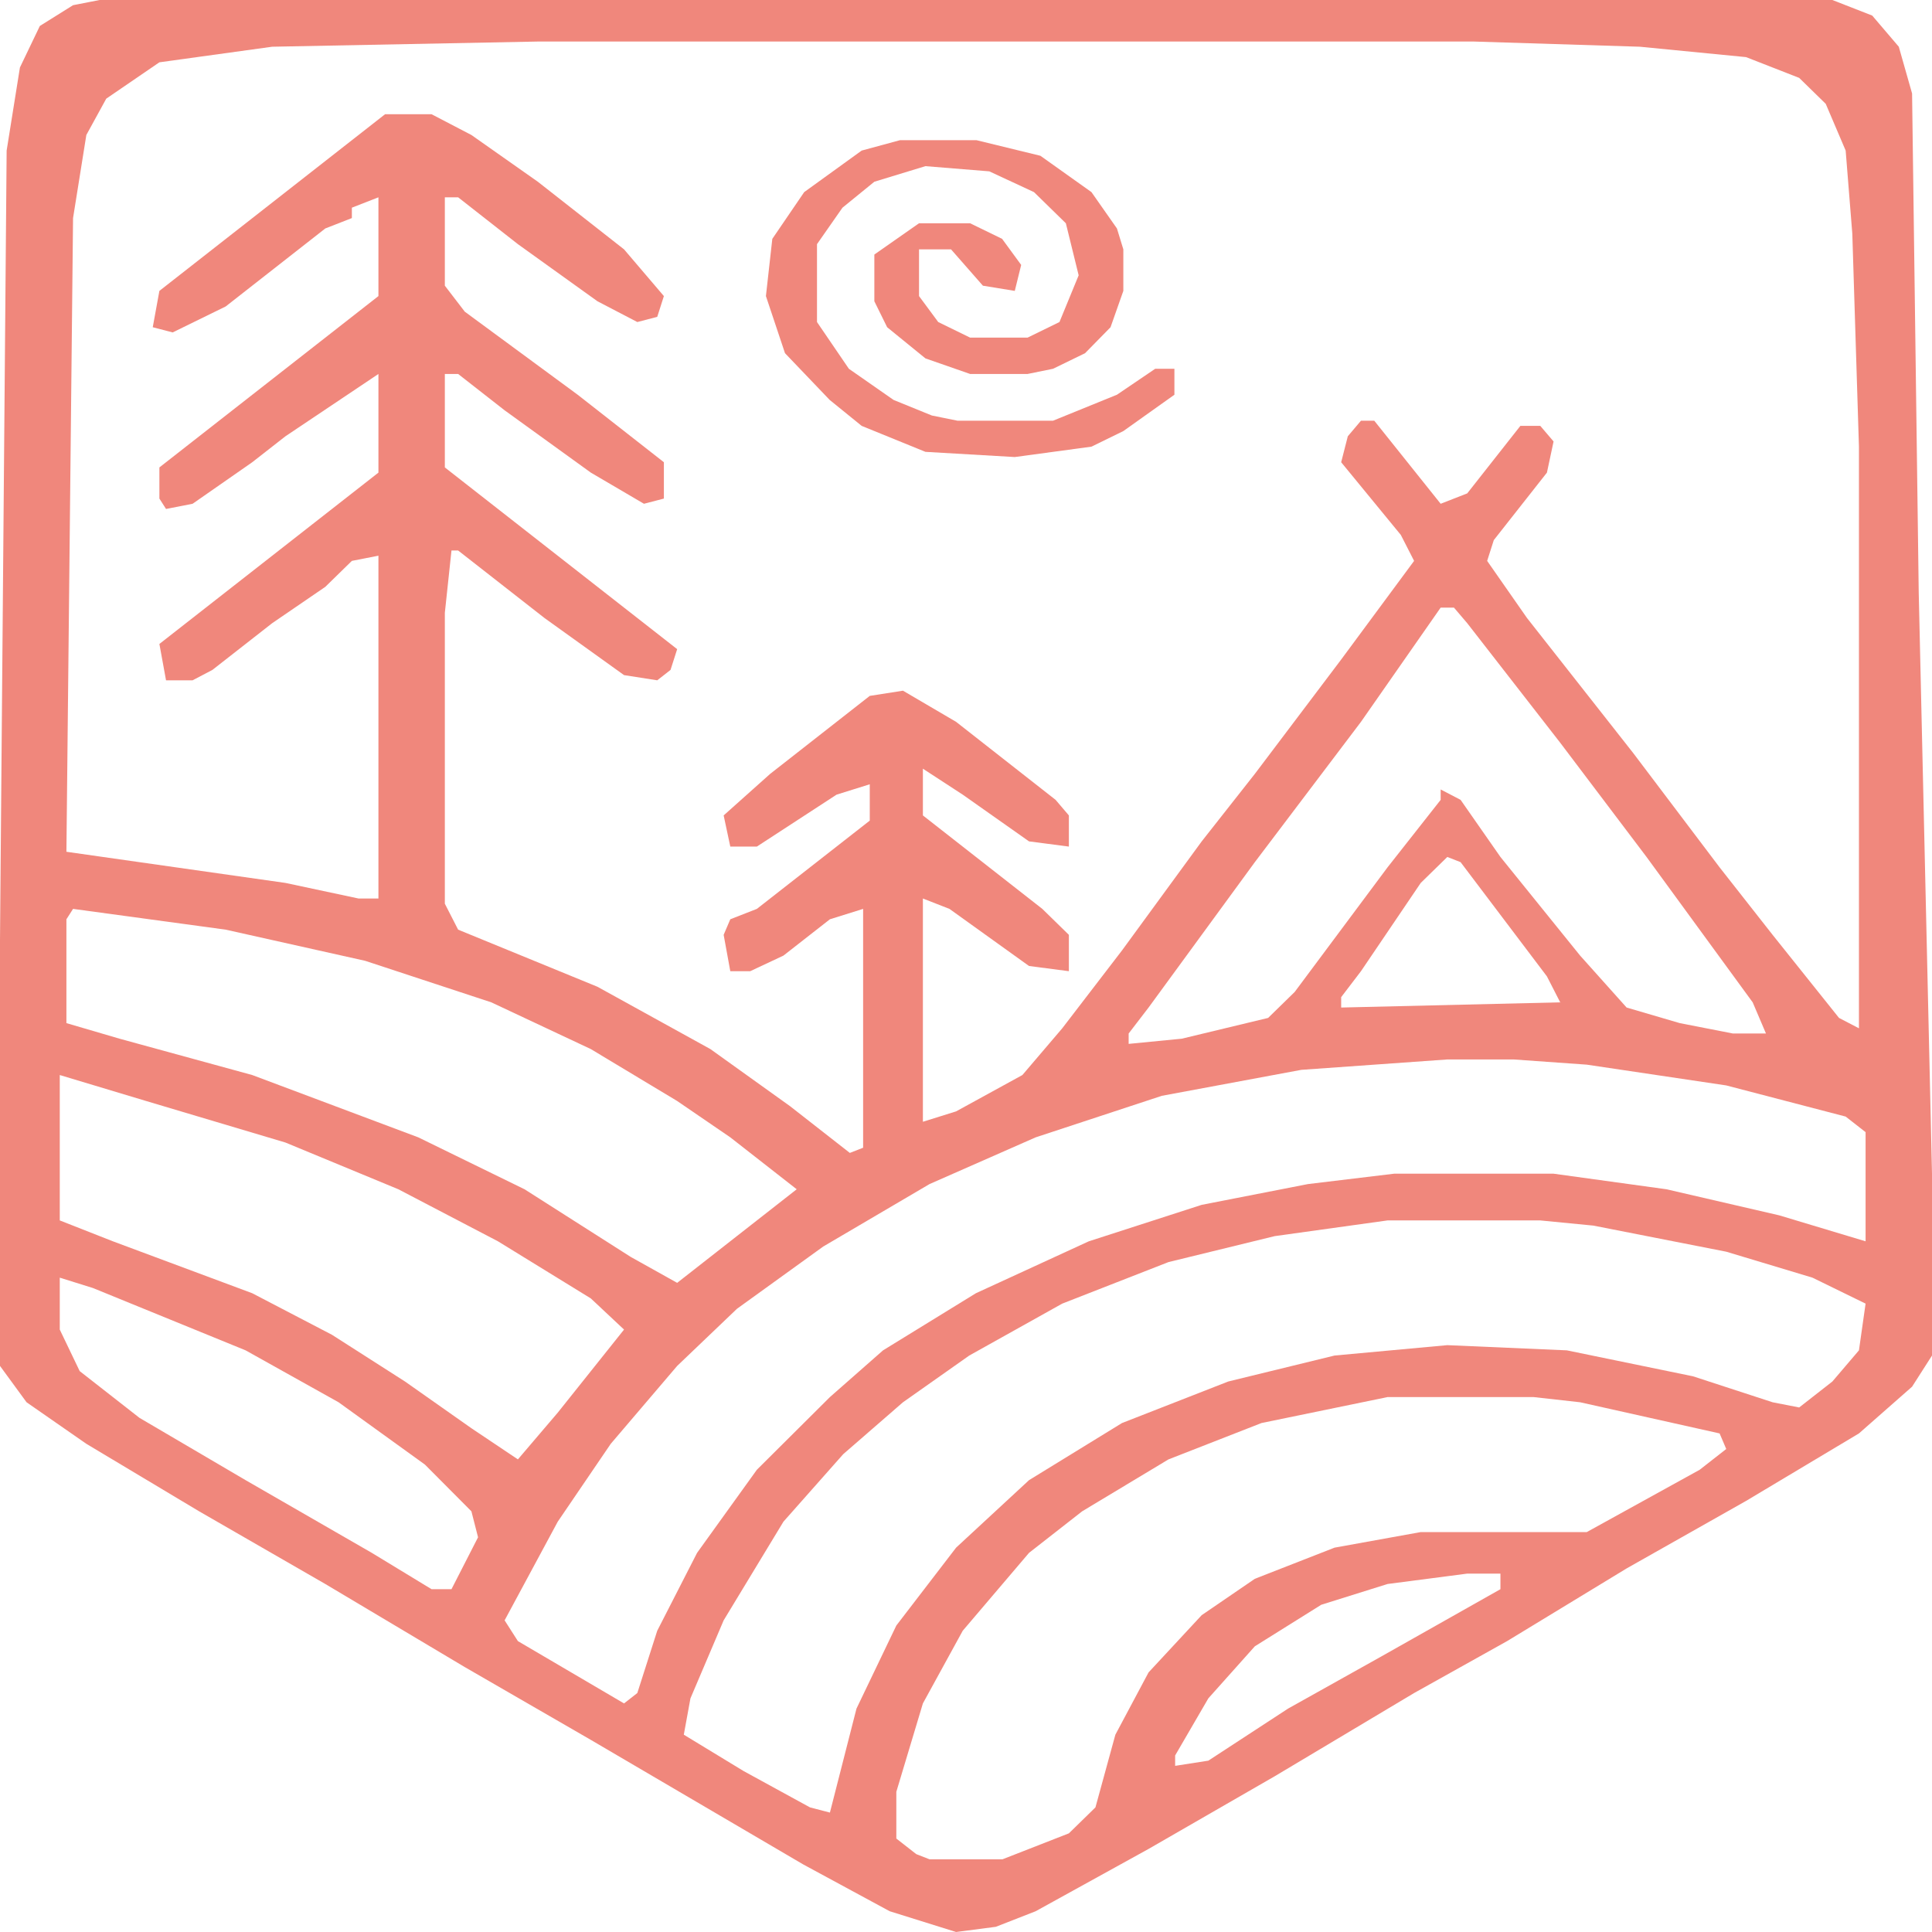 <svg width="16" height="16" viewBox="0 0 16 16" fill="none" xmlns="http://www.w3.org/2000/svg">
<path d="M0.825 0H15.175L15.505 0.129L15.725 0.387L15.835 0.774L15.89 4.903L16 9.72V11.226L15.835 11.484L15.395 11.871L14.46 12.43L13.471 12.989L12.481 13.591L11.711 14.021L10.557 14.71L9.512 15.312L8.577 15.828L8.247 15.957L7.918 16L7.368 15.828L6.653 15.441L4.893 14.409L3.849 13.806L2.694 13.118L1.649 12.516L0.715 11.957L0.22 11.613L0 11.312V7.785L0.055 1.247L0.165 0.559L0.33 0.215L0.605 0.043L0.825 0ZM4.454 0.344L2.254 0.387L1.32 0.516L0.88 0.817L0.715 1.118L0.605 1.806L0.55 7.054L2.364 7.312L2.969 7.441H3.134V4.602L2.914 4.645L2.694 4.86L2.254 5.161L1.759 5.548L1.595 5.634H1.375L1.32 5.333L3.134 3.914V3.097L2.364 3.613L2.089 3.828L1.595 4.172L1.375 4.215L1.32 4.129V3.871L3.134 2.452V1.634L2.914 1.72V1.806L2.694 1.892L1.869 2.538L1.43 2.753L1.265 2.71L1.32 2.409L3.189 0.946H3.574L3.904 1.118L4.454 1.505L5.168 2.065L5.498 2.452L5.443 2.624L5.278 2.667L4.948 2.495L4.289 2.022L3.794 1.634H3.684V2.366L3.849 2.581L4.784 3.269L5.498 3.828V4.129L5.333 4.172L4.893 3.914L4.179 3.398L3.794 3.097H3.684V3.871L5.608 5.376L5.553 5.548L5.443 5.634L5.168 5.591L4.509 5.118L3.794 4.559H3.739L3.684 5.075V7.484L3.794 7.699L4.948 8.172L5.883 8.688L6.543 9.161L7.038 9.548L7.148 9.505V7.527L6.873 7.613L6.488 7.914L6.213 8.043H6.048L5.993 7.742L6.048 7.613L6.268 7.527L7.203 6.796V6.495L6.928 6.581L6.268 7.011H6.048L5.993 6.753L6.378 6.409L7.203 5.763L7.478 5.72L7.918 5.978L8.742 6.624L8.852 6.753V7.011L8.522 6.968L7.973 6.581L7.643 6.366V6.753L8.632 7.527L8.852 7.742V8.043L8.522 8L7.863 7.527L7.643 7.441V9.29L7.918 9.204L8.467 8.903L8.797 8.516L9.292 7.871L9.952 6.968L10.392 6.409L11.107 5.462L11.711 4.645L11.601 4.43L11.107 3.828L11.162 3.613L11.271 3.484H11.381L11.931 4.172L12.151 4.086L12.591 3.527H12.756L12.866 3.656L12.811 3.914L12.371 4.473L12.316 4.645L12.646 5.118L13.526 6.237L14.241 7.183L14.68 7.742L15.23 8.43L15.395 8.516V3.699L15.34 1.935L15.285 1.247L15.12 0.86L14.9 0.645L14.46 0.473L13.581 0.387L12.206 0.344H4.454ZM11.931 5.032L11.271 5.978L10.392 7.14L9.512 8.344L9.347 8.559V8.645L9.787 8.602L10.502 8.43L10.722 8.215L11.491 7.183L11.931 6.624V6.538L12.096 6.624L12.426 7.097L13.086 7.914L13.471 8.344L13.911 8.473L14.351 8.559H14.625L14.515 8.301L13.636 7.097L12.921 6.151L12.151 5.161L12.041 5.032H11.931ZM11.986 7.097L11.766 7.312L11.271 8.043L11.107 8.258V8.344L12.921 8.301L12.811 8.086L12.096 7.14L11.986 7.097ZM0.605 7.527L0.55 7.613V8.473L0.99 8.602L2.089 8.903L3.464 9.419L4.344 9.849L5.223 10.409L5.608 10.624L6.598 9.849L6.048 9.419L5.608 9.118L4.893 8.688L4.069 8.301L3.024 7.957L1.869 7.699L0.605 7.527ZM11.986 8.774L10.777 8.86L9.622 9.075L8.577 9.419L7.698 9.806L6.818 10.323L6.103 10.839L5.608 11.312L5.058 11.957L4.619 12.602L4.179 13.419L4.289 13.591L5.168 14.107L5.278 14.021L5.443 13.505L5.773 12.86L6.268 12.172L6.873 11.57L7.313 11.183L8.082 10.71L9.017 10.28L9.952 9.978L10.832 9.806L11.546 9.72H12.866L13.801 9.849L14.735 10.065L15.45 10.28V9.376L15.285 9.247L14.296 8.989L13.141 8.817L12.536 8.774H11.986ZM0.495 8.903V10.107L0.935 10.28L2.089 10.71L2.749 11.054L3.354 11.441L3.904 11.828L4.289 12.086L4.619 11.699L5.168 11.011L4.893 10.753L4.124 10.28L3.299 9.849L2.364 9.462L1.21 9.118L0.495 8.903ZM11.491 10.107L10.557 10.237L9.677 10.452L8.797 10.796L8.027 11.226L7.478 11.613L6.983 12.043L6.488 12.602L5.993 13.419L5.718 14.065L5.663 14.366L6.158 14.667L6.708 14.968L6.873 15.011L7.093 14.15L7.423 13.462L7.918 12.817L8.522 12.258L9.292 11.785L10.172 11.441L11.052 11.226L11.986 11.14L12.976 11.183L14.021 11.398L14.68 11.613L14.9 11.656L15.175 11.441L15.395 11.183L15.45 10.796L15.01 10.581L14.296 10.366L13.196 10.15L12.756 10.107H11.491ZM0.495 10.581V11.011L0.66 11.355L1.155 11.742L2.034 12.258L3.079 12.86L3.574 13.161H3.739L3.959 12.731L3.904 12.516L3.519 12.129L2.804 11.613L2.034 11.183L0.77 10.667L0.495 10.581ZM11.491 11.57L10.447 11.785L9.677 12.086L8.962 12.516L8.522 12.86L7.973 13.505L7.643 14.107L7.423 14.839V15.226L7.588 15.355L7.698 15.398H8.302L8.852 15.183L9.072 14.968L9.237 14.366L9.512 13.85L9.952 13.376L10.392 13.075L11.052 12.817L11.766 12.688H13.141L14.076 12.172L14.296 12L14.241 11.871L13.086 11.613L12.701 11.57H11.491ZM12.151 13.032L11.491 13.118L10.942 13.29L10.392 13.634L10.007 14.065L9.732 14.538V14.624L10.007 14.581L10.667 14.15L11.436 13.72L12.426 13.161V13.032H12.151Z" fill="#F0877C"/>
<path d="M7.453 1.161H8.087L8.616 1.29L9.039 1.591L9.25 1.892L9.303 2.065V2.409L9.197 2.71L8.986 2.925L8.721 3.054L8.51 3.097H8.034L7.664 2.968L7.347 2.71L7.241 2.495V2.108L7.611 1.849H8.034L8.299 1.978L8.457 2.194L8.404 2.409L8.14 2.366L7.876 2.065H7.611V2.452L7.77 2.667L8.034 2.796H8.51L8.774 2.667L8.933 2.28L8.827 1.849L8.563 1.591L8.193 1.419L7.664 1.376L7.241 1.505L6.977 1.72L6.766 2.022V2.667L7.03 3.054L7.4 3.312L7.717 3.441L7.929 3.484H8.721L9.25 3.269L9.567 3.054H9.726V3.269L9.303 3.57L9.039 3.699L8.404 3.785L7.664 3.742L7.136 3.527L6.871 3.312L6.501 2.925L6.343 2.452L6.396 1.978L6.66 1.591L7.136 1.247L7.453 1.161Z" fill="#F0877C"/>
</svg>
